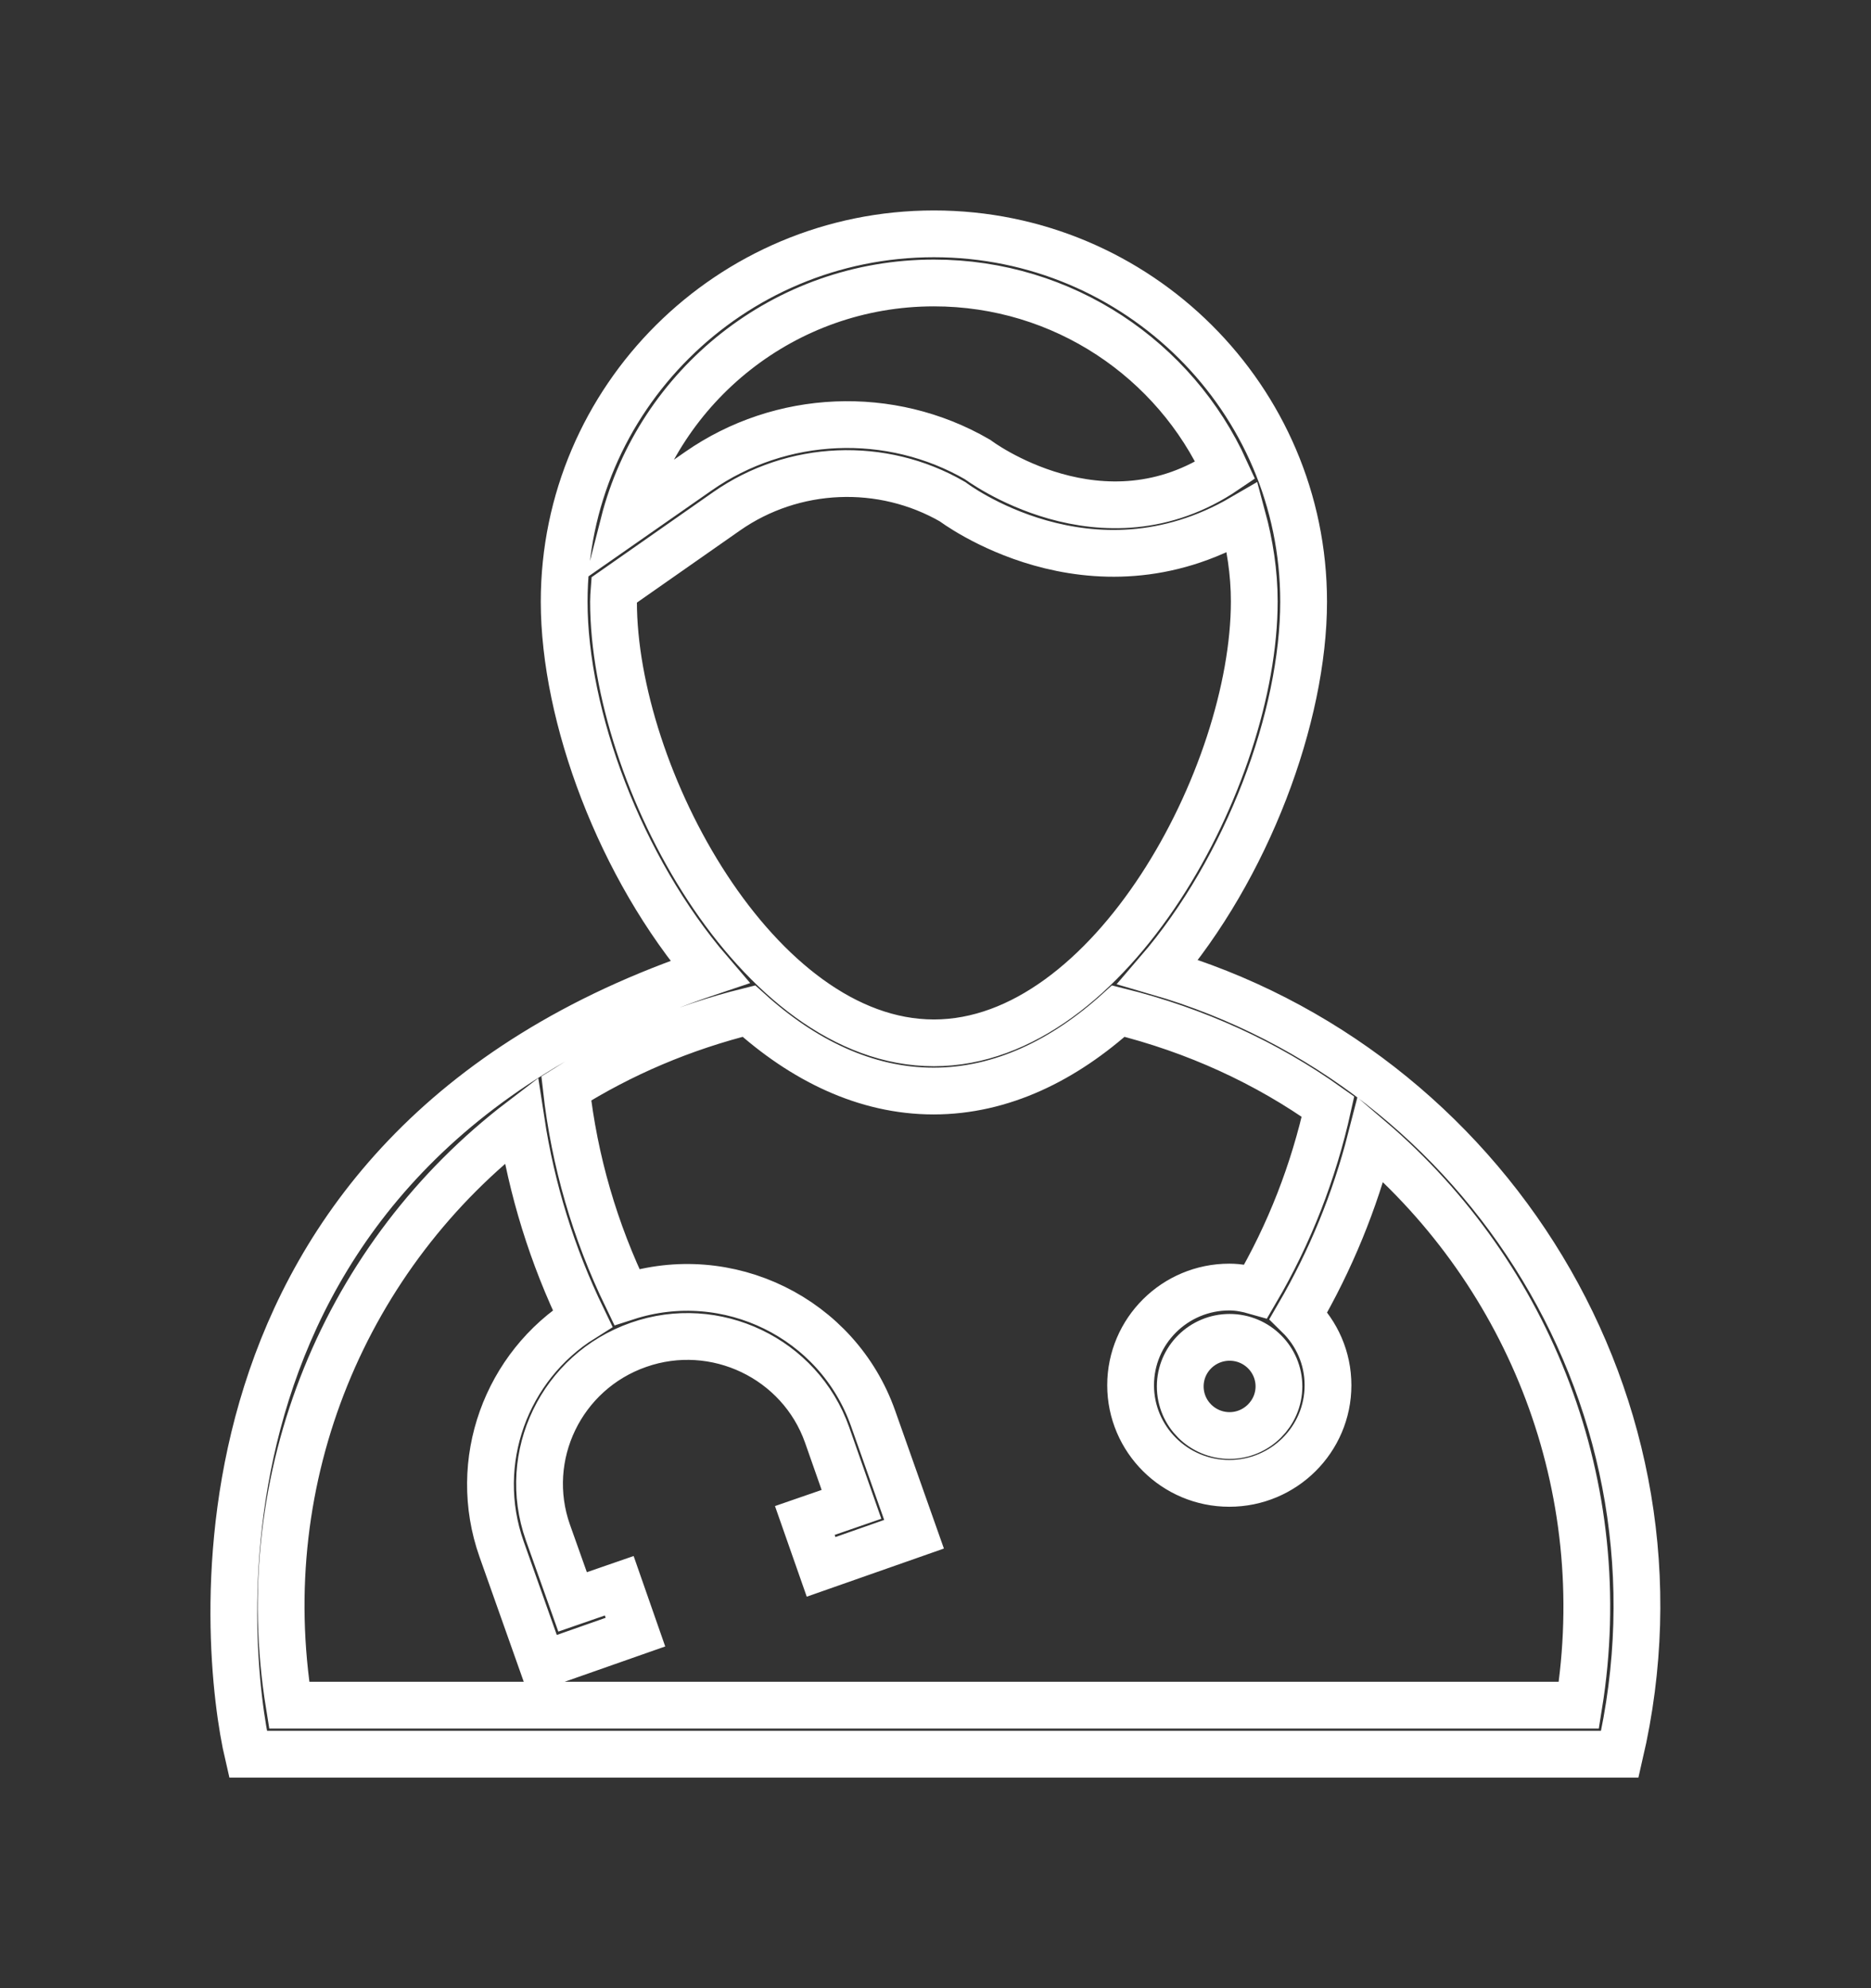 <?xml version="1.0" encoding="UTF-8" standalone="no"?><!DOCTYPE svg PUBLIC "-//W3C//DTD SVG 1.1//EN" "http://www.w3.org/Graphics/SVG/1.1/DTD/svg11.dtd"><svg width="100%" height="100%" viewBox="0 0 32 34" version="1.1" xmlns="http://www.w3.org/2000/svg" xmlns:xlink="http://www.w3.org/1999/xlink" xml:space="preserve" xmlns:serif="http://www.serif.com/" style="fill-rule:evenodd;clip-rule:evenodd;stroke-miterlimit:10;"><rect x="0" y="0" width="32" height="34" fill="#333333" stroke="none"/><path id="Forma-1" serif:id="Forma 1" d="M19.806,16.621c1.533,-1.782 2.49,-4.371 2.49,-6.332c0,-3.47 -2.835,-6.29 -6.323,-6.29c-3.489,0 -6.324,2.82 -6.324,6.29c0,1.961 0.957,4.55 2.49,6.332c-9.277,3.101 -8.304,11.638 -7.898,13.378l23.463,0c1.384,-5.962 -2.28,-11.746 -7.898,-13.378Zm-3.833,-11.782c2.217,0 4.126,1.315 4.985,3.204c-2.104,1.428 -4.239,-0.185 -4.239,-0.185c-1.493,-0.865 -3.365,-0.783 -4.775,0.2l-1.276,0.89c0.602,-2.354 2.747,-4.109 5.305,-4.109Zm-5.48,5.45c0,-0.066 0.005,-0.133 0.01,-0.199l1.924,-1.346c1.143,-0.799 2.661,-0.86 3.865,-0.164c0,0 2.351,1.791 4.96,0.271c0.123,0.456 0.2,0.937 0.2,1.433c0,2.979 -2.454,7.55 -5.479,7.55c-3.026,0 -5.48,-4.566 -5.48,-7.545Zm16.511,18.871l-22.058,0c-0.638,-3.936 0.983,-7.718 3.967,-9.996c0.18,1.177 0.53,2.309 1.05,3.383c-1.302,0.814 -1.914,2.447 -1.384,3.946l0.7,1.976l1.589,-0.558l-0.277,-0.793l-0.798,0.276l-0.422,-1.187c-0.463,-1.31 0.232,-2.749 1.549,-3.209c1.312,-0.461 2.763,0.23 3.226,1.54l0.417,1.188l-0.798,0.276l0.278,0.793l1.59,-0.558l-0.7,-1.98c-0.607,-1.72 -2.485,-2.636 -4.214,-2.078c-0.545,-1.126 -0.895,-2.324 -1.034,-3.567c0.936,-0.589 1.986,-1.04 3.123,-1.321c0.921,0.834 1.991,1.367 3.159,1.367c1.168,0 2.239,-0.533 3.16,-1.367c1.327,0.328 2.536,0.885 3.586,1.633c-0.247,1.115 -0.659,2.175 -1.235,3.158c-0.144,-0.041 -0.293,-0.072 -0.453,-0.072c-0.931,0 -1.688,0.752 -1.688,1.679c0,0.926 0.757,1.678 1.688,1.678c0.931,0 1.688,-0.752 1.688,-1.678c0,-0.466 -0.191,-0.886 -0.504,-1.193c0.55,-0.947 0.962,-1.95 1.234,-3.009c2.722,2.328 4.163,5.937 3.561,9.673Zm-5.13,-5.451c0,0.461 -0.381,0.84 -0.844,0.84c-0.463,0 -0.844,-0.374 -0.844,-0.84c0,-0.466 0.381,-0.839 0.844,-0.839c0.469,0 0.844,0.379 0.844,0.839Z" style="fill:none;stroke:#fff;stroke-width:0.8px;"/></svg>